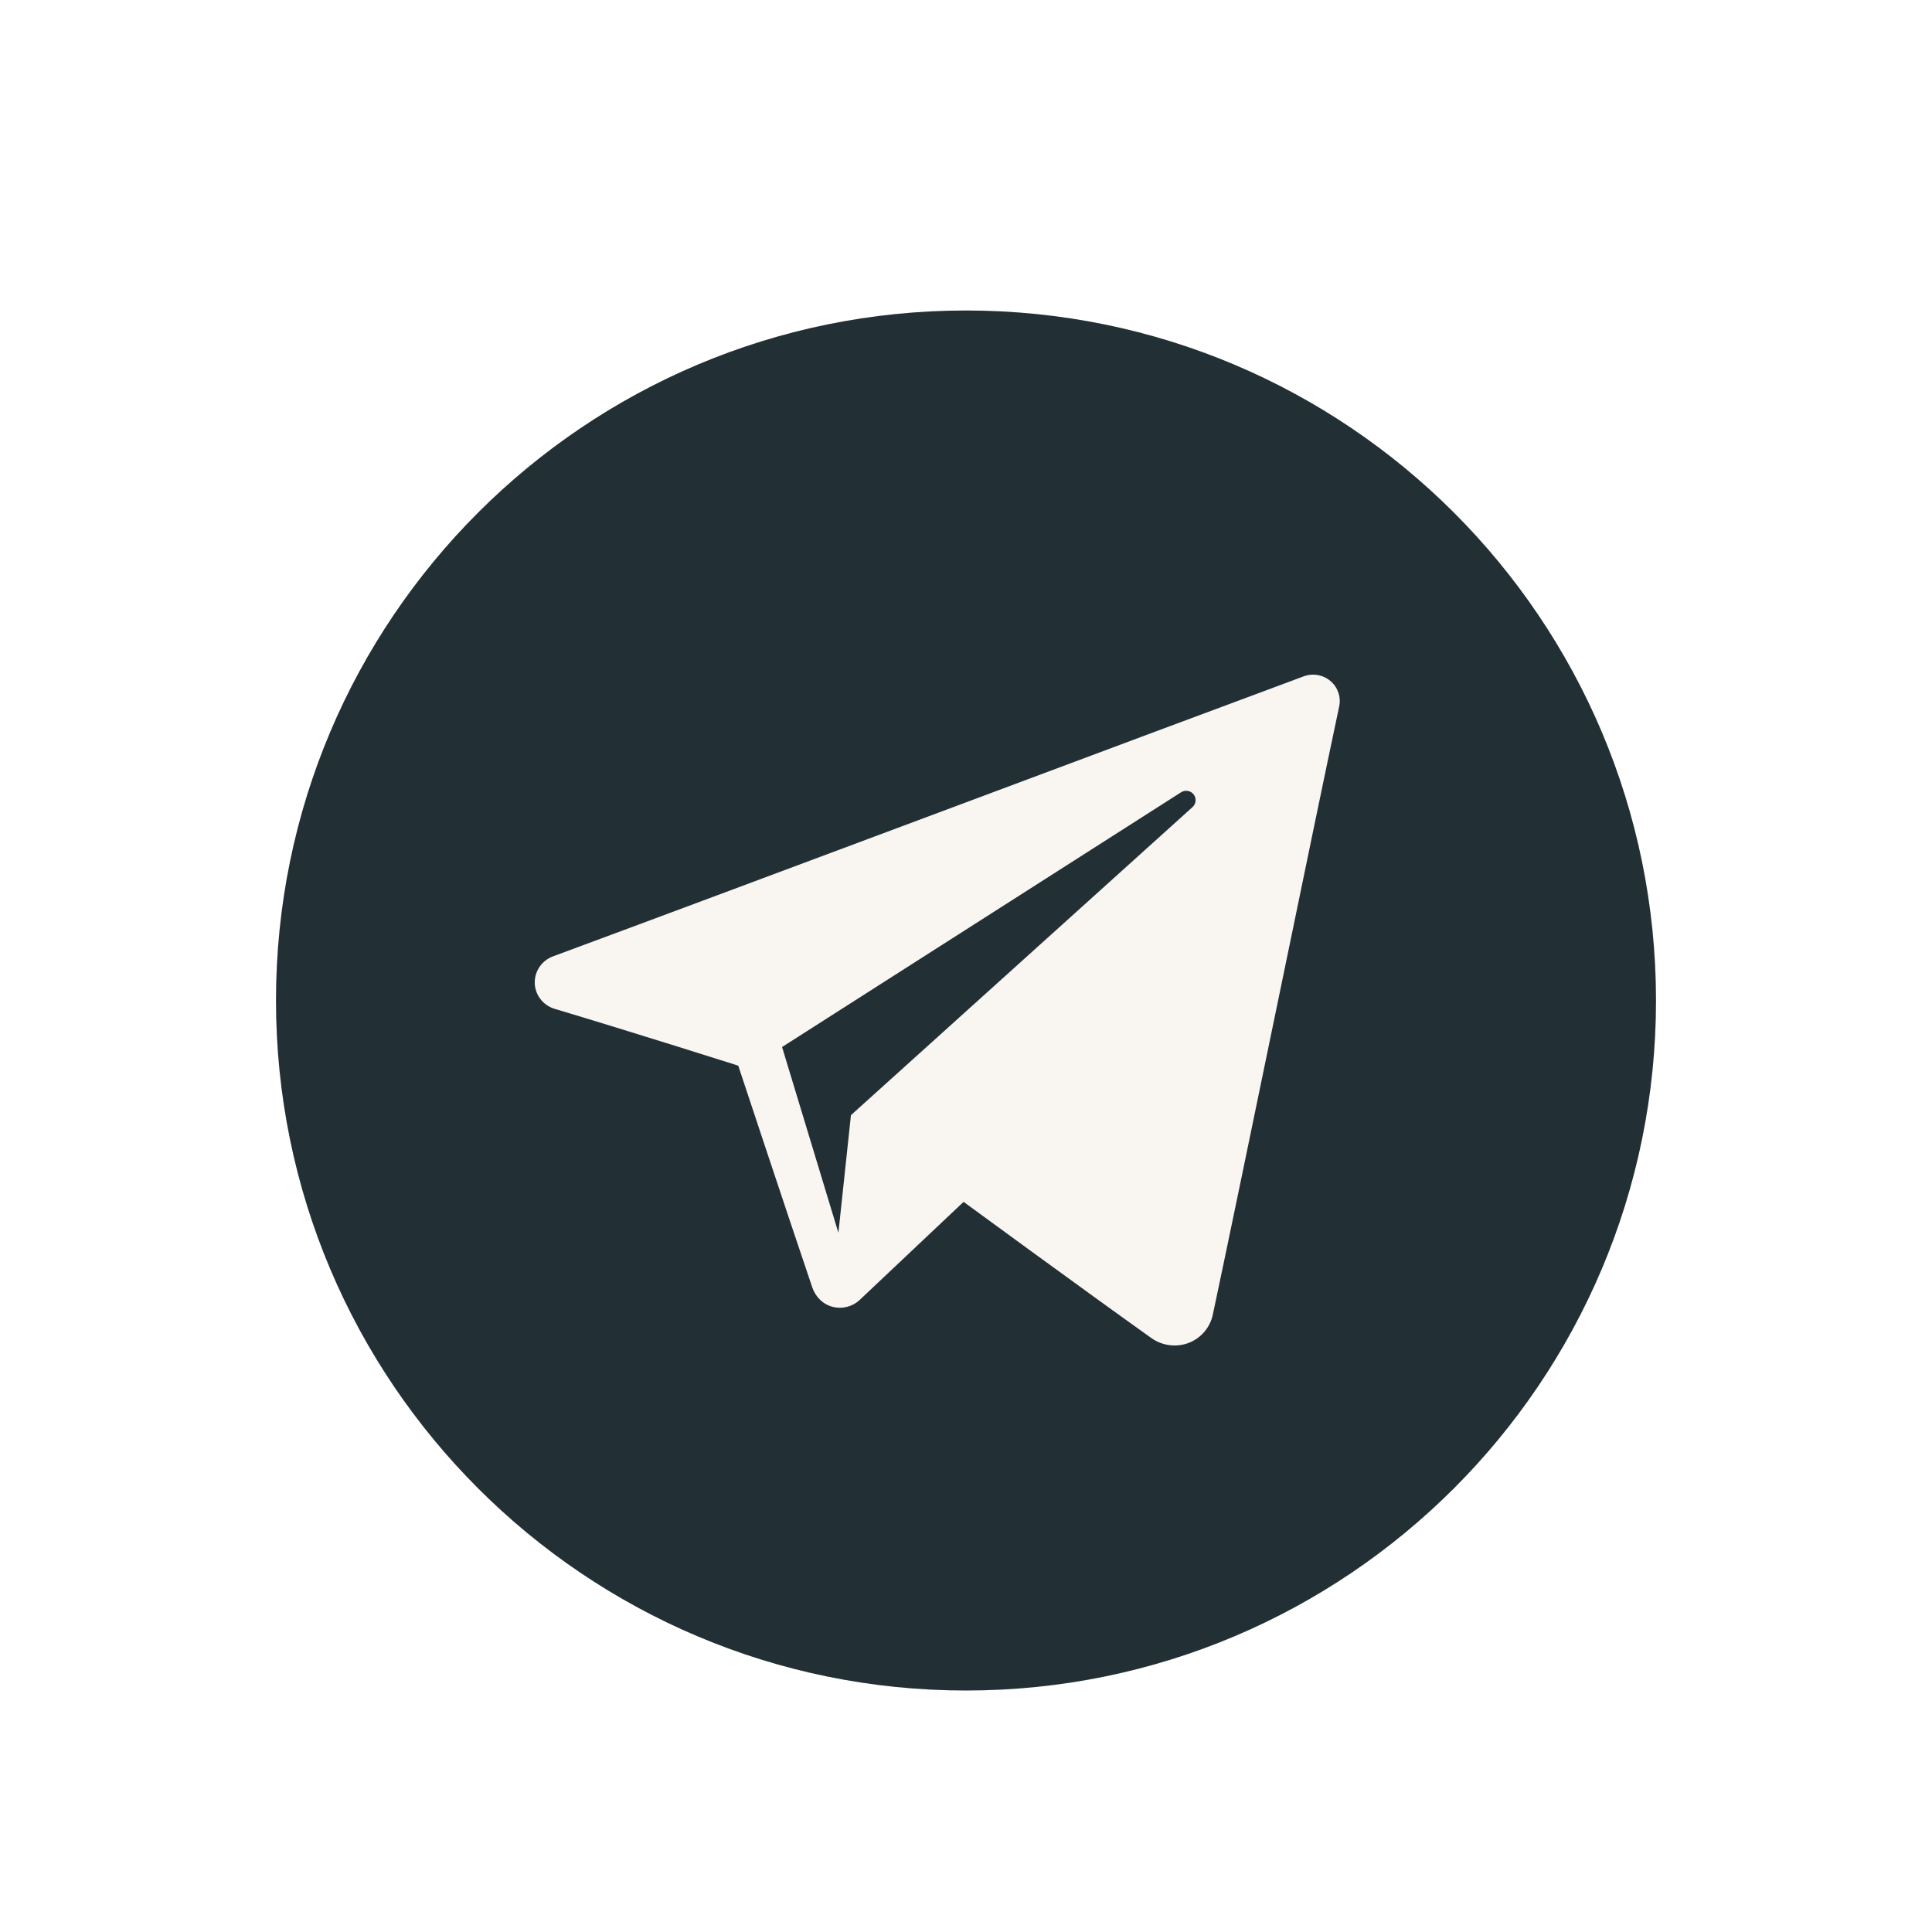 <svg width="112" height="112" viewBox="0 0 112 112" fill="none" xmlns="http://www.w3.org/2000/svg">
<g filter="url(#filter0_dd)">
<circle cx="56" cy="48" r="40" fill="#F9F5F1"/>
<circle cx="56" cy="48" r="40" fill="#F9F5F1"/>
<circle cx="56" cy="48" r="40" fill="#F9F5F1"/>
<circle cx="56" cy="48" r="40" fill="#F9F5F1"/>
<circle cx="56" cy="48" r="40" fill="#F9F5F1"/>
<circle cx="56" cy="48" r="40" fill="#F9F5F1"/>
<path fill-rule="evenodd" clip-rule="evenodd" d="M56 8C33.913 8 16 25.907 16 48C16 70.09 33.913 88 56 88C78.09 88 96 70.09 96 48C96 25.907 78.09 8 56 8ZM66.747 67.57C67.373 68.013 68.18 68.123 68.9 67.853C69.617 67.58 70.147 66.963 70.307 66.217C71.997 58.277 76.097 38.177 77.633 30.957C77.75 30.41 77.557 29.843 77.13 29.48C76.7 29.117 76.107 29.013 75.58 29.207C67.427 32.227 42.317 41.647 32.053 45.443C31.403 45.687 30.98 46.31 31 47C31.023 47.687 31.487 48.283 32.153 48.483C36.757 49.86 42.797 51.777 42.797 51.777C42.797 51.777 45.62 60.303 47.09 64.637C47.277 65.183 47.703 65.61 48.263 65.757C48.827 65.903 49.423 65.75 49.843 65.353C52.207 63.123 55.86 59.673 55.86 59.673C55.86 59.673 62.807 64.763 66.747 67.57ZM45.337 50.697L48.603 61.467L49.33 54.647C49.33 54.647 61.94 43.27 69.133 36.787C69.343 36.597 69.37 36.277 69.197 36.053C69.023 35.83 68.703 35.777 68.467 35.93C60.133 41.25 45.337 50.697 45.337 50.697Z" fill="#223035"/>
</g>
<defs>
<filter id="filter0_dd" x="0" y="0" width="112" height="112" filterUnits="userSpaceOnUse" color-interpolation-filters="sRGB">
<feFlood flood-opacity="0" result="BackgroundImageFix"/>
<feColorMatrix in="SourceAlpha" type="matrix" values="0 0 0 0 0 0 0 0 0 0 0 0 0 0 0 0 0 0 127 0"/>
<feOffset dy="8"/>
<feGaussianBlur stdDeviation="8"/>
<feColorMatrix type="matrix" values="0 0 0 0 0.133 0 0 0 0 0.188 0 0 0 0 0.208 0 0 0 0.4 0"/>
<feBlend mode="normal" in2="BackgroundImageFix" result="effect1_dropShadow"/>
<feColorMatrix in="SourceAlpha" type="matrix" values="0 0 0 0 0 0 0 0 0 0 0 0 0 0 0 0 0 0 127 0"/>
<feOffset dy="2"/>
<feGaussianBlur stdDeviation="2"/>
<feColorMatrix type="matrix" values="0 0 0 0 0.133 0 0 0 0 0.188 0 0 0 0 0.208 0 0 0 0.25 0"/>
<feBlend mode="normal" in2="effect1_dropShadow" result="effect2_dropShadow"/>
<feBlend mode="normal" in="SourceGraphic" in2="effect2_dropShadow" result="shape"/>
</filter>
</defs>
</svg>
